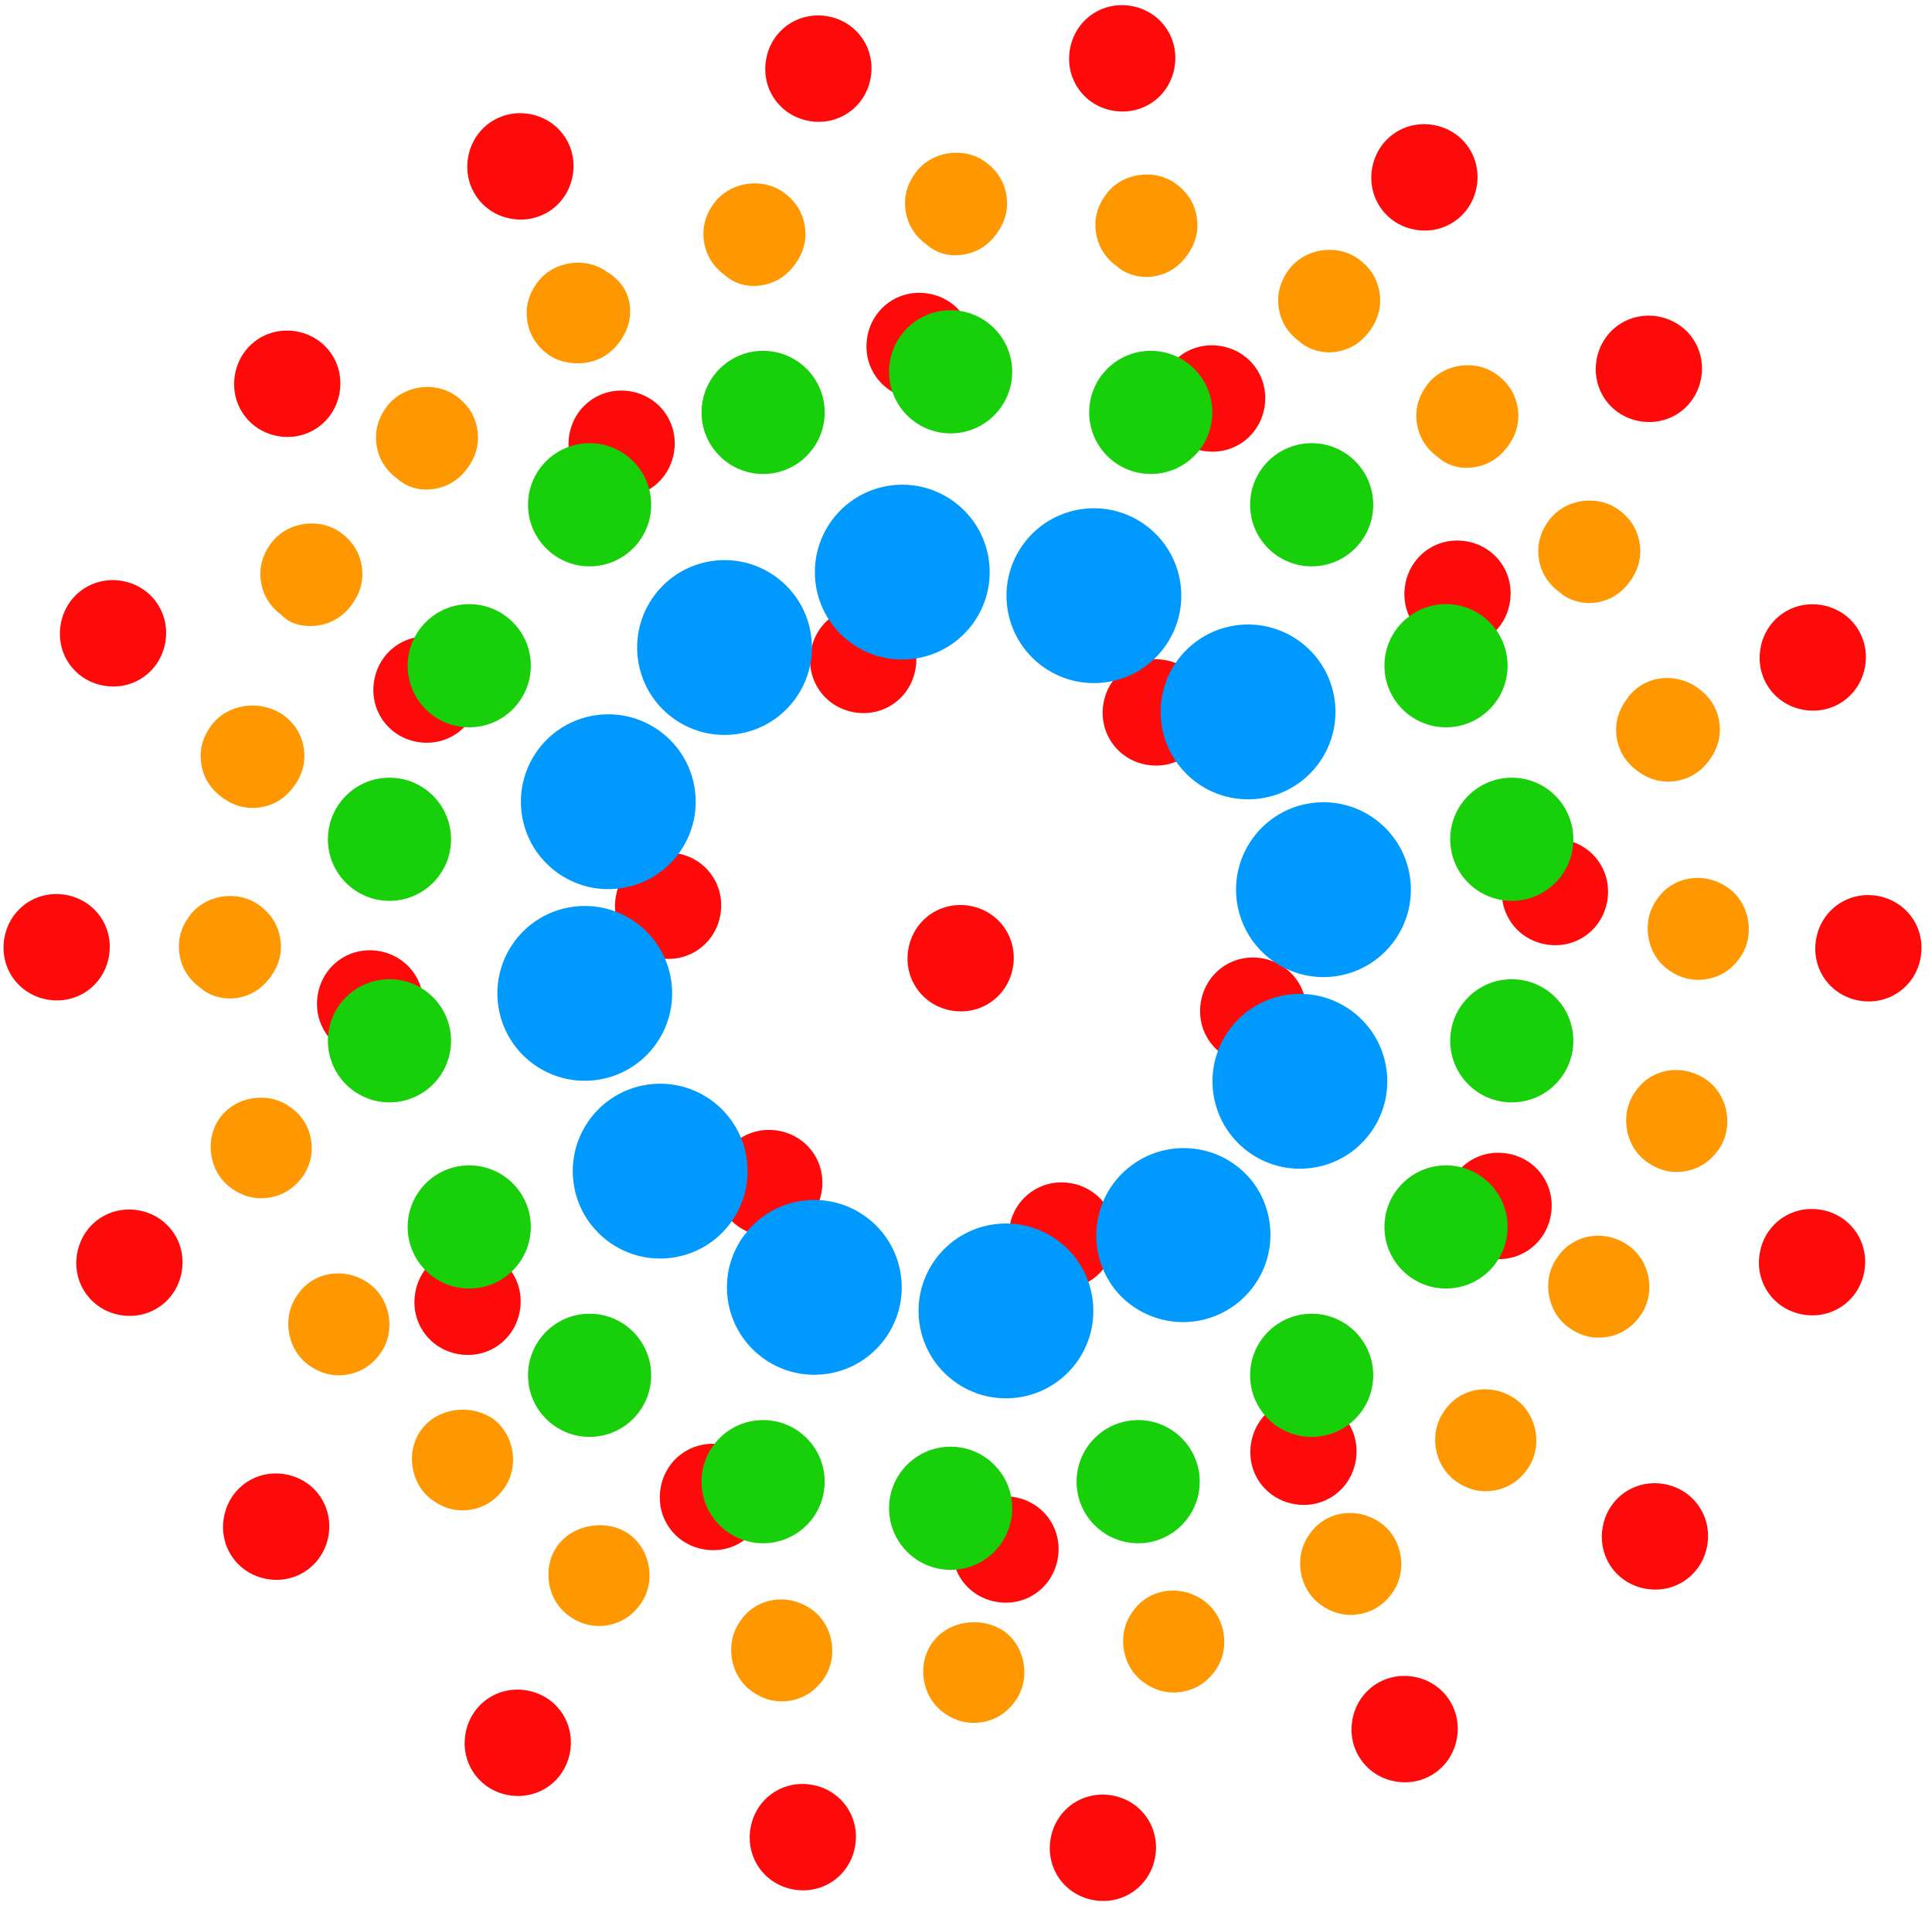 <svg xmlns="http://www.w3.org/2000/svg" xmlns:xlink="http://www.w3.org/1999/xlink" xmlns:sketchjs="https://sketch.io/dtd/" version="1.1" sketchjs:metadata="eyJuYW1lIjoiTXkgRHJhd2luZyIsImRlc2NyaXB0aW9uIjoibWFkZSB3aXRoIGh0dHA6Ly9sb2dvbWFrci5jb20iLCJtZXRhZGF0YSI6eyJ1c2VyQWdlbnQiOnsidXNlckFnZW50IjoiTW96aWxsYS81LjAgKE1hY2ludG9zaDsgSW50ZWwgTWFjIE9TIFggMTBfMTRfMCkgQXBwbGVXZWJLaXQvNTM3LjM2IChLSFRNTCwgbGlrZSBHZWNrbykgQ2hyb21lLzcwLjAuMzUzOC42NyBTYWZhcmkvNTM3LjM2IiwicGhhbnRvbSI6ZmFsc2UsImNocm9tZUFwcCI6ZmFsc2UsIm5vZGUiOmZhbHNlLCJub2RlV2Via2l0IjpmYWxzZSwiZWxlY3Ryb24iOmZhbHNlLCJlZGdlIjpmYWxzZSwiZmlyZWZveCI6ZmFsc2UsImllIjpmYWxzZSwib3BlcmEiOmZhbHNlLCJjaHJvbWUiOnRydWUsInNhZmFyaSI6ZmFsc2UsImlPUyI6ZmFsc2UsImJsYWNrYmVycnkiOmZhbHNlLCJtYWMiOnRydWUsIndpbmRvd3MiOmZhbHNlLCJsaW51eCI6ZmFsc2UsImFuZHJvaWQiOmZhbHNlLCJsYW5nIjoiZW4tdXMiLCJoaXN0b3J5Ijp0cnVlLCJjaG9vc2VFbnRyeSI6ZmFsc2UsImNzc0JhY2tncm91bmRCbGVuZE1vZGUiOiJiYWNrZ3JvdW5kQmxlbmRNb2RlIiwiY3NzQmFja2dyb3VuZENsaXAiOiJiYWNrZ3JvdW5kQ2xpcCIsImNzc0ZpbHRlciI6ImZpbHRlciIsImNzc1RleHRGaWxsQ29sb3IiOiJ3ZWJraXRUZXh0RmlsbENvbG9yIiwiY3NzVHJhbnNmb3JtIjoidHJhbnNmb3JtIiwiY3NzVHJhbnNmb3JtT3JpZ2luIjoidHJhbnNmb3JtT3JpZ2luIiwiY2FudmFzIjp0cnVlLCJjdHhJbWFnZVNtb290aGluZyI6dHJ1ZSwiY3R4TGluZURhc2giOnRydWUsImNhbnZhc19pb19ibG9iX25hdGl2ZSI6dHJ1ZSwiY3R4QmxpcCI6dHJ1ZSwiZ2NvIjp7InNvdXJjZS1vdmVyIjp0cnVlLCJzb3VyY2UtaW4iOnRydWUsInNvdXJjZS1vdXQiOnRydWUsInNvdXJjZS1hdG9wIjp0cnVlLCJkZXN0aW5hdGlvbi1vdmVyIjp0cnVlLCJkZXN0aW5hdGlvbi1pbiI6dHJ1ZSwiZGVzdGluYXRpb24tb3V0Ijp0cnVlLCJkZXN0aW5hdGlvbi1hdG9wIjp0cnVlLCJsaWdodGVyIjp0cnVlLCJjb3B5Ijp0cnVlLCJ4b3IiOnRydWUsIl9fY29tcG9zaXRlIjp0cnVlLCJub3JtYWwiOnRydWUsIm11bHRpcGx5Ijp0cnVlLCJzY3JlZW4iOnRydWUsIm92ZXJsYXkiOnRydWUsImRhcmtlbiI6dHJ1ZSwibGlnaHRlbiI6dHJ1ZSwiY29sb3ItZG9kZ2UiOnRydWUsImNvbG9yLWJ1cm4iOnRydWUsImhhcmQtbGlnaHQiOnRydWUsInNvZnQtbGlnaHQiOnRydWUsImRpZmZlcmVuY2UiOnRydWUsImV4Y2x1c2lvbiI6dHJ1ZSwiaHVlIjp0cnVlLCJzYXR1cmF0aW9uIjp0cnVlLCJjb2xvciI6dHJ1ZSwibHVtaW5vc2l0eSI6dHJ1ZSwiX19ibGVuZCI6dHJ1ZX0sInBpeGVsUmF0aW8iOjEsImNocm9tZTY0RHJhd0ltYWdlQnVnIjpmYWxzZSwiaW5jb2duaXRvIjpmYWxzZSwiY2FudmFzX2lvX2Jsb2IiOnRydWUsImNsaXBib2FyZCI6dHJ1ZX19LCJjbGlwUGF0aCI6eyJlbmFibGVkIjp0cnVlfSwiZXhwb3J0RFBJIjo3MiwiZXhwb3J0Rm9ybWF0IjoicG5nIiwiZXhwb3J0UXVhbGl0eSI6MC45NSwidW5pdHMiOiJweCIsIndpZHRoIjoxMjA0LCJoZWlnaHQiOjY1MywicGFnZXMiOnsibGVuZ3RoIjoxLCJkYXRhIjpbeyJ3aWR0aCI6MTIwNCwiaGVpZ2h0Ijo2NTN9XX19" width="218" height="215" viewBox="432 179 218 215" sketchjs:version="6.0.100" style="&#10;    background: black;&#10;">
<g sketchjs:tool="clipart" style="mix-blend-mode: source-over;" transform="matrix(2.358,0.423,-0.424,2.361,445.026,148.631)">
	<path d="M49.4 47.3c1.4 0 2.5 1.1 2.5 2.5s-1.1 2.5-2.5 2.5-2.5-1.1-2.5-2.5 1.1-2.5 2.5-2.5zm-14 0c1.4 0 2.5 1.1 2.5 2.5s-1.1 2.5-2.5 2.5-2.5-1.1-2.5-2.5 1.1-2.5 2.5-2.5zm7-13c1.4 0 2.5 1.1 2.5 2.5s-1.1 2.5-2.5 2.5-2.5-1.1-2.5-2.5 1.1-2.5 2.5-2.5zm14 0c1.4 0 2.5 1.1 2.5 2.5s-1.1 2.5-2.5 2.5-2.5-1.1-2.5-2.5 1.1-2.5 2.5-2.5zm7 13c1.4 0 2.5 1.1 2.5 2.5s-1.1 2.5-2.5 2.5-2.5-1.1-2.5-2.5 1.1-2.5 2.5-2.5zm-21 12c1.4 0 2.5 1.1 2.5 2.5s-1.1 2.5-2.5 2.5-2.5-1.1-2.5-2.5 1.1-2.5 2.5-2.5zm14 0c1.4 0 2.5 1.1 2.5 2.5s-1.1 2.5-2.5 2.5-2.5-1.1-2.5-2.5 1.1-2.5 2.5-2.5zm-14-40c1.4 0 2.5 1.1 2.5 2.5s-1.1 2.5-2.5 2.5-2.5-1.1-2.5-2.5 1.1-2.5 2.5-2.5zm14 0c1.4 0 2.5 1.1 2.5 2.5s-1.1 2.5-2.5 2.5-2.5-1.1-2.5-2.5 1.1-2.5 2.5-2.5zm13 7c1.4 0 2.5 1.1 2.5 2.5s-1.1 2.5-2.5 2.5-2.5-1.1-2.5-2.5 1.1-2.5 2.5-2.5zm7 13c1.4 0 2.5 1.1 2.5 2.5s-1.1 2.5-2.5 2.5-2.5-1.1-2.5-2.5 1.1-2.5 2.5-2.5zm0 15c1.4 0 2.5 1.1 2.5 2.5s-1.1 2.5-2.5 2.5-2.5-1.1-2.5-2.5 1.1-2.5 2.5-2.5zm-7 13c1.4 0 2.5 1.1 2.5 2.5s-1.1 2.5-2.5 2.5-2.5-1.1-2.5-2.5 1.1-2.5 2.5-2.5zm-13 7c1.4 0 2.5 1.1 2.5 2.5s-1.1 2.5-2.5 2.5-2.5-1.1-2.5-2.5 1.1-2.5 2.5-2.5zm-14 0c1.4 0 2.5 1.1 2.5 2.5s-1.1 2.5-2.5 2.5-2.5-1.1-2.5-2.5 1.1-2.5 2.5-2.5zm-13-7c1.4 0 2.5 1.1 2.5 2.5s-1.1 2.5-2.5 2.5-2.5-1.1-2.5-2.5 1.1-2.5 2.5-2.5zm-7-13c1.4 0 2.5 1.1 2.5 2.5s-1.1 2.5-2.5 2.5-2.5-1.1-2.5-2.5 1.1-2.5 2.5-2.5zm0-15c1.4 0 2.5 1.1 2.5 2.5s-1.1 2.5-2.5 2.5-2.5-1.1-2.5-2.5 1.1-2.5 2.5-2.5zm7-13c1.4 0 2.5 1.1 2.5 2.5s-1.1 2.5-2.5 2.5-2.5-1.1-2.5-2.5 1.1-2.5 2.5-2.5zm20-22c1.4 0 2.5 1.1 2.5 2.5s-1.1 2.5-2.5 2.5-2.5-1.1-2.5-2.5 1.1-2.5 2.5-2.5zm15 3c1.4 0 2.5 1.1 2.5 2.5s-1.1 2.5-2.5 2.5-2.5-1.1-2.5-2.5 1.1-2.5 2.5-2.5zm12 7c1.4 0 2.5 1.1 2.5 2.5s-1.1 2.5-2.5 2.5-2.5-1.1-2.5-2.5 1.1-2.5 2.5-2.5zm10 12c1.4 0 2.5 1.1 2.5 2.5s-1.1 2.5-2.5 2.5-2.5-1.1-2.5-2.5 1.1-2.5 2.5-2.5zm5 13c1.4 0 2.5 1.1 2.5 2.5s-1.1 2.5-2.5 2.5-2.5-1.1-2.5-2.5 1.1-2.5 2.5-2.5zm0 15c1.4 0 2.5 1.1 2.5 2.5s-1.1 2.5-2.5 2.5-2.5-1.1-2.5-2.5 1.1-2.5 2.5-2.5zm-5 14c1.4 0 2.5 1.1 2.5 2.5s-1.1 2.5-2.5 2.5-2.5-1.1-2.5-2.5 1.1-2.5 2.5-2.5zm-10 11c1.4 0 2.5 1.1 2.5 2.5s-1.1 2.5-2.5 2.5-2.5-1.1-2.5-2.5 1.1-2.5 2.5-2.5zm-13 8c1.4 0 2.5 1.1 2.5 2.5s-1.1 2.5-2.5 2.5-2.5-1.1-2.5-2.5 1.1-2.5 2.5-2.5zm-14 2c1.4 0 2.5 1.1 2.5 2.5s-1.1 2.5-2.5 2.5-2.5-1.1-2.5-2.5 1.1-2.5 2.5-2.5zm-14-2c1.4 0 2.5 1.1 2.5 2.5s-1.1 2.5-2.5 2.5-2.5-1.1-2.5-2.5 1.1-2.5 2.5-2.5zm-13-8c1.4 0 2.5 1.1 2.5 2.5s-1.1 2.5-2.5 2.5-2.5-1.1-2.5-2.5 1.1-2.5 2.5-2.5zm-9-11c1.4 0 2.5 1.1 2.5 2.5s-1.1 2.5-2.5 2.5-2.5-1.1-2.5-2.5 1.1-2.5 2.5-2.5zm-6-14c1.4 0 2.5 1.1 2.5 2.5s-1.1 2.5-2.5 2.5-2.5-1.1-2.5-2.5 1.1-2.5 2.5-2.5zm0-15c1.4 0 2.5 1.1 2.5 2.5s-1.1 2.5-2.5 2.5-2.5-1.1-2.5-2.5 1.1-2.5 2.5-2.5zm6-13c1.4 0 2.5 1.1 2.5 2.5s-1.1 2.5-2.5 2.5-2.5-1.1-2.5-2.5 1.1-2.5 2.5-2.5zm9-12c1.4 0 2.5 1.1 2.5 2.5s-1.1 2.5-2.5 2.5-2.5-1.1-2.5-2.5 1.1-2.5 2.5-2.5zm13-7c1.4 0 2.5 1.1 2.5 2.5s-1.1 2.5-2.5 2.5-2.5-1.1-2.5-2.5 1.1-2.5 2.5-2.5z" sketchjs:uid="1" style="fill: #ff0a0a;fill-opacity: 1;"/>
</g>
<path sketchjs:tool="circle" style="fill: #ffffff; mix-blend-mode: source-over; fill-opacity: 0; vector-effect: non-scaling-stroke;" d="M100 0 C155.23 0 200 44.77 200 100 200 155.23 155.23 200 100 200 44.77 200 0 155.23 0 100 0 44.77 44.77 0 100 0 z" transform="matrix(0.884,0,0,0.884,449,197)"/>
<g sketchjs:tool="clipart" style="mix-blend-mode: source-over;" transform="matrix(1.928,-0.293,0.293,1.928,429.69,203.097)">
	
	
	
	
	
	
	
	
	
	
	
	
	
	
	
	
	
	
	
	
	
	
	
	
	
	
	
	
	
	
	
	
	
	
	
	<path d="M33.4,13.8c0.8,0,1.5-0.3,2.1-0.9c0.6-0.6,0.9-1.3,0.9-2.1S36,9.3,35.4,8.8c-1.1-1.1-3-1.1-4.1,0c-0.6,0.6-0.9,1.3-0.9,2.1  s0.3,1.5,0.9,2.1C31.8,13.5,32.6,13.8,33.4,13.8z" sketchjs:uid="36" style="fill: #ff9800; fill-opacity: 1;"/>
	<path d="M23.6,19.7c0.8,0,1.5-0.3,2.1-0.9c0.6-0.6,0.9-1.3,0.9-2.1c0-0.8-0.3-1.5-0.9-2.1c-1.1-1.1-3-1.1-4.1,0  c-0.6,0.6-0.9,1.3-0.9,2.1c0,0.8,0.3,1.5,0.9,2.1C22.1,19.4,22.8,19.7,23.6,19.7z" sketchjs:uid="37" style="fill: #ff9800; fill-opacity: 1;"/>
	<path d="M15.8,26.5c0.8,0,1.5-0.3,2.1-0.9c0.6-0.6,0.9-1.3,0.9-2.1c0-0.8-0.3-1.5-0.9-2.1c-1.1-1.1-3-1.1-4.1,0  c-0.6,0.6-0.9,1.3-0.9,2.1c0,0.8,0.3,1.5,0.9,2.1C14.2,26.2,15,26.5,15.8,26.5z" sketchjs:uid="38" style="fill: #ff9800; fill-opacity: 1;"/>
	<path d="M8.8,31.3c-0.6,0.6-0.9,1.3-0.9,2.1c0,0.8,0.3,1.5,0.9,2.1c0.6,0.6,1.3,0.9,2.1,0.9s1.5-0.3,2.1-0.9  c0.6-0.6,0.9-1.3,0.9-2.1c0-0.8-0.3-1.5-0.9-2.1C11.8,30.2,9.9,30.2,8.8,31.3z" sketchjs:uid="39" style="fill: #ff9800; fill-opacity: 1;"/>
	<path d="M7.9,47.1c0.8,0,1.5-0.3,2.1-0.9c0.6-0.6,0.9-1.3,0.9-2.1s-0.3-1.5-0.9-2.1c-1.1-1.1-3-1.1-4.1,0C5.3,42.6,5,43.3,5,44.1  s0.3,1.5,0.9,2.1C6.4,46.8,7.2,47.1,7.9,47.1z" sketchjs:uid="40" style="fill: #ff9800; fill-opacity: 1;"/>
	<path d="M10,53.8c-1.1-1.1-3-1.1-4.1,0c-1.1,1.1-1.1,3,0,4.1c0.6,0.6,1.3,0.9,2.1,0.9s1.5-0.3,2.1-0.9C11.2,56.8,11.2,54.9,10,53.8z  " sketchjs:uid="41" style="fill: #ff9800; fill-opacity: 1;"/>
	<path d="M8.8,64.6c-1.1,1.1-1.1,3,0,4.1c0.6,0.6,1.3,0.9,2.1,0.9s1.5-0.3,2.1-0.9c1.1-1.1,1.1-3,0-4.1C11.8,63.4,9.9,63.4,8.8,64.6z  " sketchjs:uid="42" style="fill: #ff9800; fill-opacity: 1;"/>
	<path d="M14.7,73.4c-1.1,1.1-1.1,3,0,4.1c0.6,0.6,1.3,0.9,2.1,0.9c0.8,0,1.5-0.3,2.1-0.9c1.1-1.1,1.1-3,0-4.1  C17.7,72.3,15.8,72.3,14.7,73.4z" sketchjs:uid="43" style="fill: #ff9800; fill-opacity: 1;"/>
	<path d="M21.5,81.2c-1.1,1.1-1.1,3,0,4.1c0.6,0.6,1.3,0.9,2.1,0.9c0.8,0,1.5-0.3,2.1-0.9c1.1-1.1,1.1-3,0-4.1  C24.6,80.1,22.6,80.1,21.5,81.2z" sketchjs:uid="44" style="fill: #ff9800; fill-opacity: 1;"/>
	<path d="M31.3,87.1c-1.1,1.1-1.1,3,0,4.1c0.6,0.6,1.3,0.9,2.1,0.9c0.8,0,1.5-0.3,2.1-0.9c1.1-1.1,1.1-3,0-4.1  C34.3,85.9,32.4,85.9,31.3,87.1z" sketchjs:uid="45" style="fill: #ff9800; fill-opacity: 1;"/>
	<path d="M42.1,90c-1.1,1.1-1.1,3,0,4.1c0.6,0.6,1.3,0.9,2.1,0.9c0.8,0,1.5-0.3,2.1-0.9c1.1-1.1,1.1-3,0-4.1  C45.1,88.9,43.2,88.9,42.1,90z" sketchjs:uid="46" style="fill: #ff9800; fill-opacity: 1;"/>
	<path d="M53.8,90c-1.1,1.1-1.1,3,0,4.1c0.6,0.6,1.3,0.9,2.1,0.9s1.5-0.3,2.1-0.9c1.1-1.1,1.1-3,0-4.1C56.8,88.8,54.9,88.8,53.8,90z" sketchjs:uid="47" style="fill: #ff9800; fill-opacity: 1;"/>
	<path d="M64.6,87.1c-1.1,1.1-1.1,3,0,4.1c0.6,0.6,1.3,0.9,2.1,0.9s1.5-0.3,2.1-0.9c1.1-1.1,1.1-3,0-4.1  C67.6,85.9,65.7,85.9,64.6,87.1z" sketchjs:uid="48" style="fill: #ff9800; fill-opacity: 1;"/>
	<path d="M73.4,81.2c-1.1,1.1-1.1,3,0,4.1c0.6,0.6,1.3,0.9,2.1,0.9s1.5-0.3,2.1-0.9c1.1-1.1,1.1-3,0-4.1C76.4,80,74.5,80,73.4,81.2z" sketchjs:uid="49" style="fill: #ff9800; fill-opacity: 1;"/>
	<path d="M81.2,73.4c-1.1,1.1-1.1,3,0,4.1c0.6,0.6,1.3,0.9,2.1,0.9s1.5-0.3,2.1-0.9c1.1-1.1,1.1-3,0-4.1  C84.2,72.2,82.3,72.2,81.2,73.4z" sketchjs:uid="50" style="fill: #ff9800; fill-opacity: 1;"/>
	<path d="M87.1,64.6c-1.1,1.1-1.1,3,0,4.1c0.6,0.6,1.3,0.9,2.1,0.9s1.5-0.3,2.1-0.9c1.1-1.1,1.1-3,0-4.1  C90.1,63.4,88.2,63.4,87.1,64.6z" sketchjs:uid="51" style="fill: #ff9800; fill-opacity: 1;"/>
	<path d="M90,53.8c-1.1,1.1-1.1,3,0,4.1c0.6,0.6,1.3,0.9,2.1,0.9s1.5-0.3,2.1-0.9c1.1-1.1,1.1-3,0-4.1C93,52.6,91.1,52.6,90,53.8z" sketchjs:uid="52" style="fill: #ff9800; fill-opacity: 1;"/>
	<path d="M90,42.1c-0.6,0.6-0.9,1.3-0.9,2.1s0.3,1.5,0.9,2.1c0.6,0.6,1.3,0.9,2.1,0.9c0.8,0,1.5-0.3,2.1-0.9c0.6-0.6,0.9-1.3,0.9-2.1  s-0.3-1.5-0.9-2.1C93,40.9,91.1,40.9,90,42.1z" sketchjs:uid="53" style="fill: #ff9800; fill-opacity: 1;"/>
	<path d="M89.1,36.3c0.8,0,1.5-0.3,2.1-0.9c0.6-0.6,0.9-1.3,0.9-2.1c0-0.8-0.3-1.5-0.9-2.1c-1.1-1.1-3-1.1-4.1,0  c-0.6,0.6-0.9,1.3-0.9,2.1c0,0.8,0.3,1.5,0.9,2.1C87.6,36,88.4,36.3,89.1,36.3z" sketchjs:uid="54" style="fill: #ff9800; fill-opacity: 1;"/>
	<path d="M83.3,27.5c0.8,0,1.5-0.3,2.1-0.9c0.6-0.6,0.9-1.3,0.9-2.1c0-0.8-0.3-1.5-0.9-2.1c-1.1-1.1-3-1.1-4.1,0  c-0.6,0.6-0.9,1.3-0.9,2.1c0,0.8,0.3,1.5,0.9,2.1C81.8,27.2,82.5,27.5,83.3,27.5z" sketchjs:uid="55" style="fill: #ff9800; fill-opacity: 1;"/>
	<path d="M76.4,19.7c0.8,0,1.5-0.3,2.1-0.9c0.6-0.6,0.9-1.3,0.9-2.1c0-0.8-0.3-1.5-0.9-2.1c-1.1-1.1-3-1.1-4.1,0  c-0.6,0.6-0.9,1.3-0.9,2.1c0,0.8,0.3,1.5,0.9,2.1C74.9,19.4,75.7,19.7,76.4,19.7z" sketchjs:uid="56" style="fill: #ff9800; fill-opacity: 1;"/>
	<path d="M66.6,13.8c0.8,0,1.5-0.3,2.1-0.9c0.6-0.6,0.9-1.3,0.9-2.1s-0.3-1.5-0.9-2.1c-1.1-1.1-3-1.1-4.1,0c-0.6,0.6-0.9,1.3-0.9,2.1  s0.3,1.5,0.9,2.1C65.1,13.5,65.9,13.8,66.6,13.8z" sketchjs:uid="57" style="fill: #ff9800; fill-opacity: 1;"/>
	<path d="M55.9,10.9c0.8,0,1.5-0.3,2.1-0.9c0.6-0.6,0.9-1.3,0.9-2.1s-0.3-1.5-0.9-2.1c-1.1-1.1-3-1.1-4.1,0c-0.6,0.6-0.9,1.3-0.9,2.1  s0.3,1.5,0.9,2.1C54.4,10.6,55.1,10.9,55.9,10.9z" sketchjs:uid="58" style="fill: #ff9800; fill-opacity: 1;"/>
	<path d="M44.1,10.9c0.8,0,1.5-0.3,2.1-0.9c0.6-0.6,0.9-1.3,0.9-2.1s-0.3-1.5-0.9-2.1c-1.1-1.1-3-1.1-4.1,0c-0.6,0.6-0.9,1.3-0.9,2.1  s0.3,1.5,0.9,2.1C42.6,10.6,43.3,10.9,44.1,10.9z" sketchjs:uid="59" style="fill: #ff9800; fill-opacity: 1;"/>
</g>
<path sketchjs:tool="circle" style="fill: #ffffff; mix-blend-mode: source-over; fill-opacity: 0; vector-effect: non-scaling-stroke;" d="M100 0 C155.23 0 200 44.77 200 100 200 155.23 155.23 200 100 200 44.77 200 0 155.23 0 100 0 44.77 44.77 0 100 0 z" transform="matrix(0.7,0,0,0.7,470,216)"/>
<g sketchjs:tool="clipart" style="mix-blend-mode: source-over;" transform="matrix(1.579,0,0,1.579,460.316,206.105)">
	
	
	
	
	
	
	
	
	
	
	
	
	
	
	
	
	
	
	
	<circle cx="50" cy="9.4" r="4.4" sketchjs:uid="20" style="fill: #17d00a; fill-opacity: 1;"/>
	<circle cx="64.3" cy="12.3" r="4.4" sketchjs:uid="21" style="fill: #17d00a; fill-opacity: 1;"/>
	<circle cx="75.8" cy="18.9" r="4.4" sketchjs:uid="22" style="fill: #17d00a; fill-opacity: 1;"/>
	<circle cx="85.4" cy="30.4" r="4.4" sketchjs:uid="23" style="fill: #17d00a; fill-opacity: 1;"/>
	<circle cx="90.1" cy="42.8" r="4.4" sketchjs:uid="24" style="fill: #17d00a; fill-opacity: 1;"/>
	<circle cx="90.1" cy="57.2" r="4.4" sketchjs:uid="25" style="fill: #17d00a; fill-opacity: 1;"/>
	<circle cx="85.4" cy="70.5" r="4.4" sketchjs:uid="26" style="fill: #17d00a; fill-opacity: 1;"/>
	<circle cx="75.8" cy="81.1" r="4.4" sketchjs:uid="27" style="fill: #17d00a; fill-opacity: 1;"/>
	<circle cx="63.4" cy="88.7" r="4.4" sketchjs:uid="28" style="fill: #17d00a; fill-opacity: 1;"/>
	<circle cx="50" cy="90.6" r="4.4" sketchjs:uid="29" style="fill: #17d00a; fill-opacity: 1;"/>
	<circle cx="36.6" cy="88.7" r="4.4" sketchjs:uid="30" style="fill: #17d00a; fill-opacity: 1;"/>
	<circle cx="24.2" cy="81.1" r="4.4" sketchjs:uid="31" style="fill: #17d00a; fill-opacity: 1;"/>
	<circle cx="15.6" cy="70.5" r="4.4" sketchjs:uid="32" style="fill: #17d00a; fill-opacity: 1;"/>
	<circle cx="9.9" cy="57.2" r="4.4" sketchjs:uid="33" style="fill: #17d00a; fill-opacity: 1;"/>
	<circle cx="9.9" cy="42.8" r="4.4" sketchjs:uid="34" style="fill: #17d00a; fill-opacity: 1;"/>
	<circle cx="15.6" cy="30.4" r="4.4" sketchjs:uid="35" style="fill: #17d00a; fill-opacity: 1;"/>
	<circle cx="24.2" cy="18.9" r="4.4" sketchjs:uid="36" style="fill: #17d00a; fill-opacity: 1;"/>
	<circle cx="36.6" cy="12.3" r="4.4" sketchjs:uid="37" style="fill: #17d00a; fill-opacity: 1;"/>
</g>
<path sketchjs:tool="circle" style="fill: #ffffff;mix-blend-mode: source-over;fill-opacity: 0;vector-effect: non-scaling-stroke;display: none;" d="M100 0 C155.23 0 200 44.77 200 100 200 155.23 155.23 200 100 200 44.77 200 0 155.23 0 100 0 44.77 44.77 0 100 0 z" transform="matrix(0.545,0,0,0.545,486,231)"/>
<g sketchjs:tool="clipart" style="mix-blend-mode: source-over;/* display: none; */" transform="matrix(1.083,-0.152,0.152,1.083,477.908,238.674)">
	<circle cx="50" cy="11.517" r="9.017" sketchjs:uid="1" style="fill: #009aff; fill-opacity: 1;"/>
	<circle cx="30.759" cy="16.672" r="9.017" sketchjs:uid="2" style="fill: #009aff; fill-opacity: 1;"/>
	<circle cx="16.673" cy="30.758" r="9.017" sketchjs:uid="3" style="fill: #009aff; fill-opacity: 1;"/>
	<circle cx="11.519" cy="49.999" r="9.016" sketchjs:uid="4" style="fill: #009aff; fill-opacity: 1;"/>
	<circle cx="16.674" cy="69.24" r="9.017" sketchjs:uid="5" style="fill: #009aff; fill-opacity: 1;"/>
	<circle cx="30.76" cy="83.326" r="9.017" sketchjs:uid="6" style="fill: #009aff; fill-opacity: 1;"/>
	<circle cx="50.001" cy="88.48" r="9.017" sketchjs:uid="7" style="fill: #009aff; fill-opacity: 1;"/>
	<path d="M61.434 87.833c-2.488-4.312-1.012-9.826 3.301-12.315s9.828-1.014 12.316 3.299a9.017 9.017 0 0 1-15.617 9.016z" sketchjs:uid="8" style="fill: #009aff; fill-opacity: 1;"/>
	<circle cx="83.327" cy="69.239" r="9.017" sketchjs:uid="9" style="fill: #009aff; fill-opacity: 1;"/>
	<path d="M88.482 59.016a9.017 9.017 0 0 1-9.016-9.017c.001-4.98 4.037-9.019 9.016-9.018 4.98 0 9.018 4.038 9.019 9.016a9.02 9.02 0 0 1-9.019 9.019zM87.836 38.567c-4.312 2.488-9.827 1.011-12.316-3.301-2.489-4.313-1.014-9.83 3.299-12.317a9.019 9.019 0 0 1 12.318 3.299 9.02 9.02 0 0 1-3.301 12.319z" sketchjs:uid="10" style="fill: #009aff; fill-opacity: 1;"/>
	<circle cx="69.242" cy="16.672" r="9.017" sketchjs:uid="11" style="fill: #009aff; fill-opacity: 1;"/>
</g>
</svg>